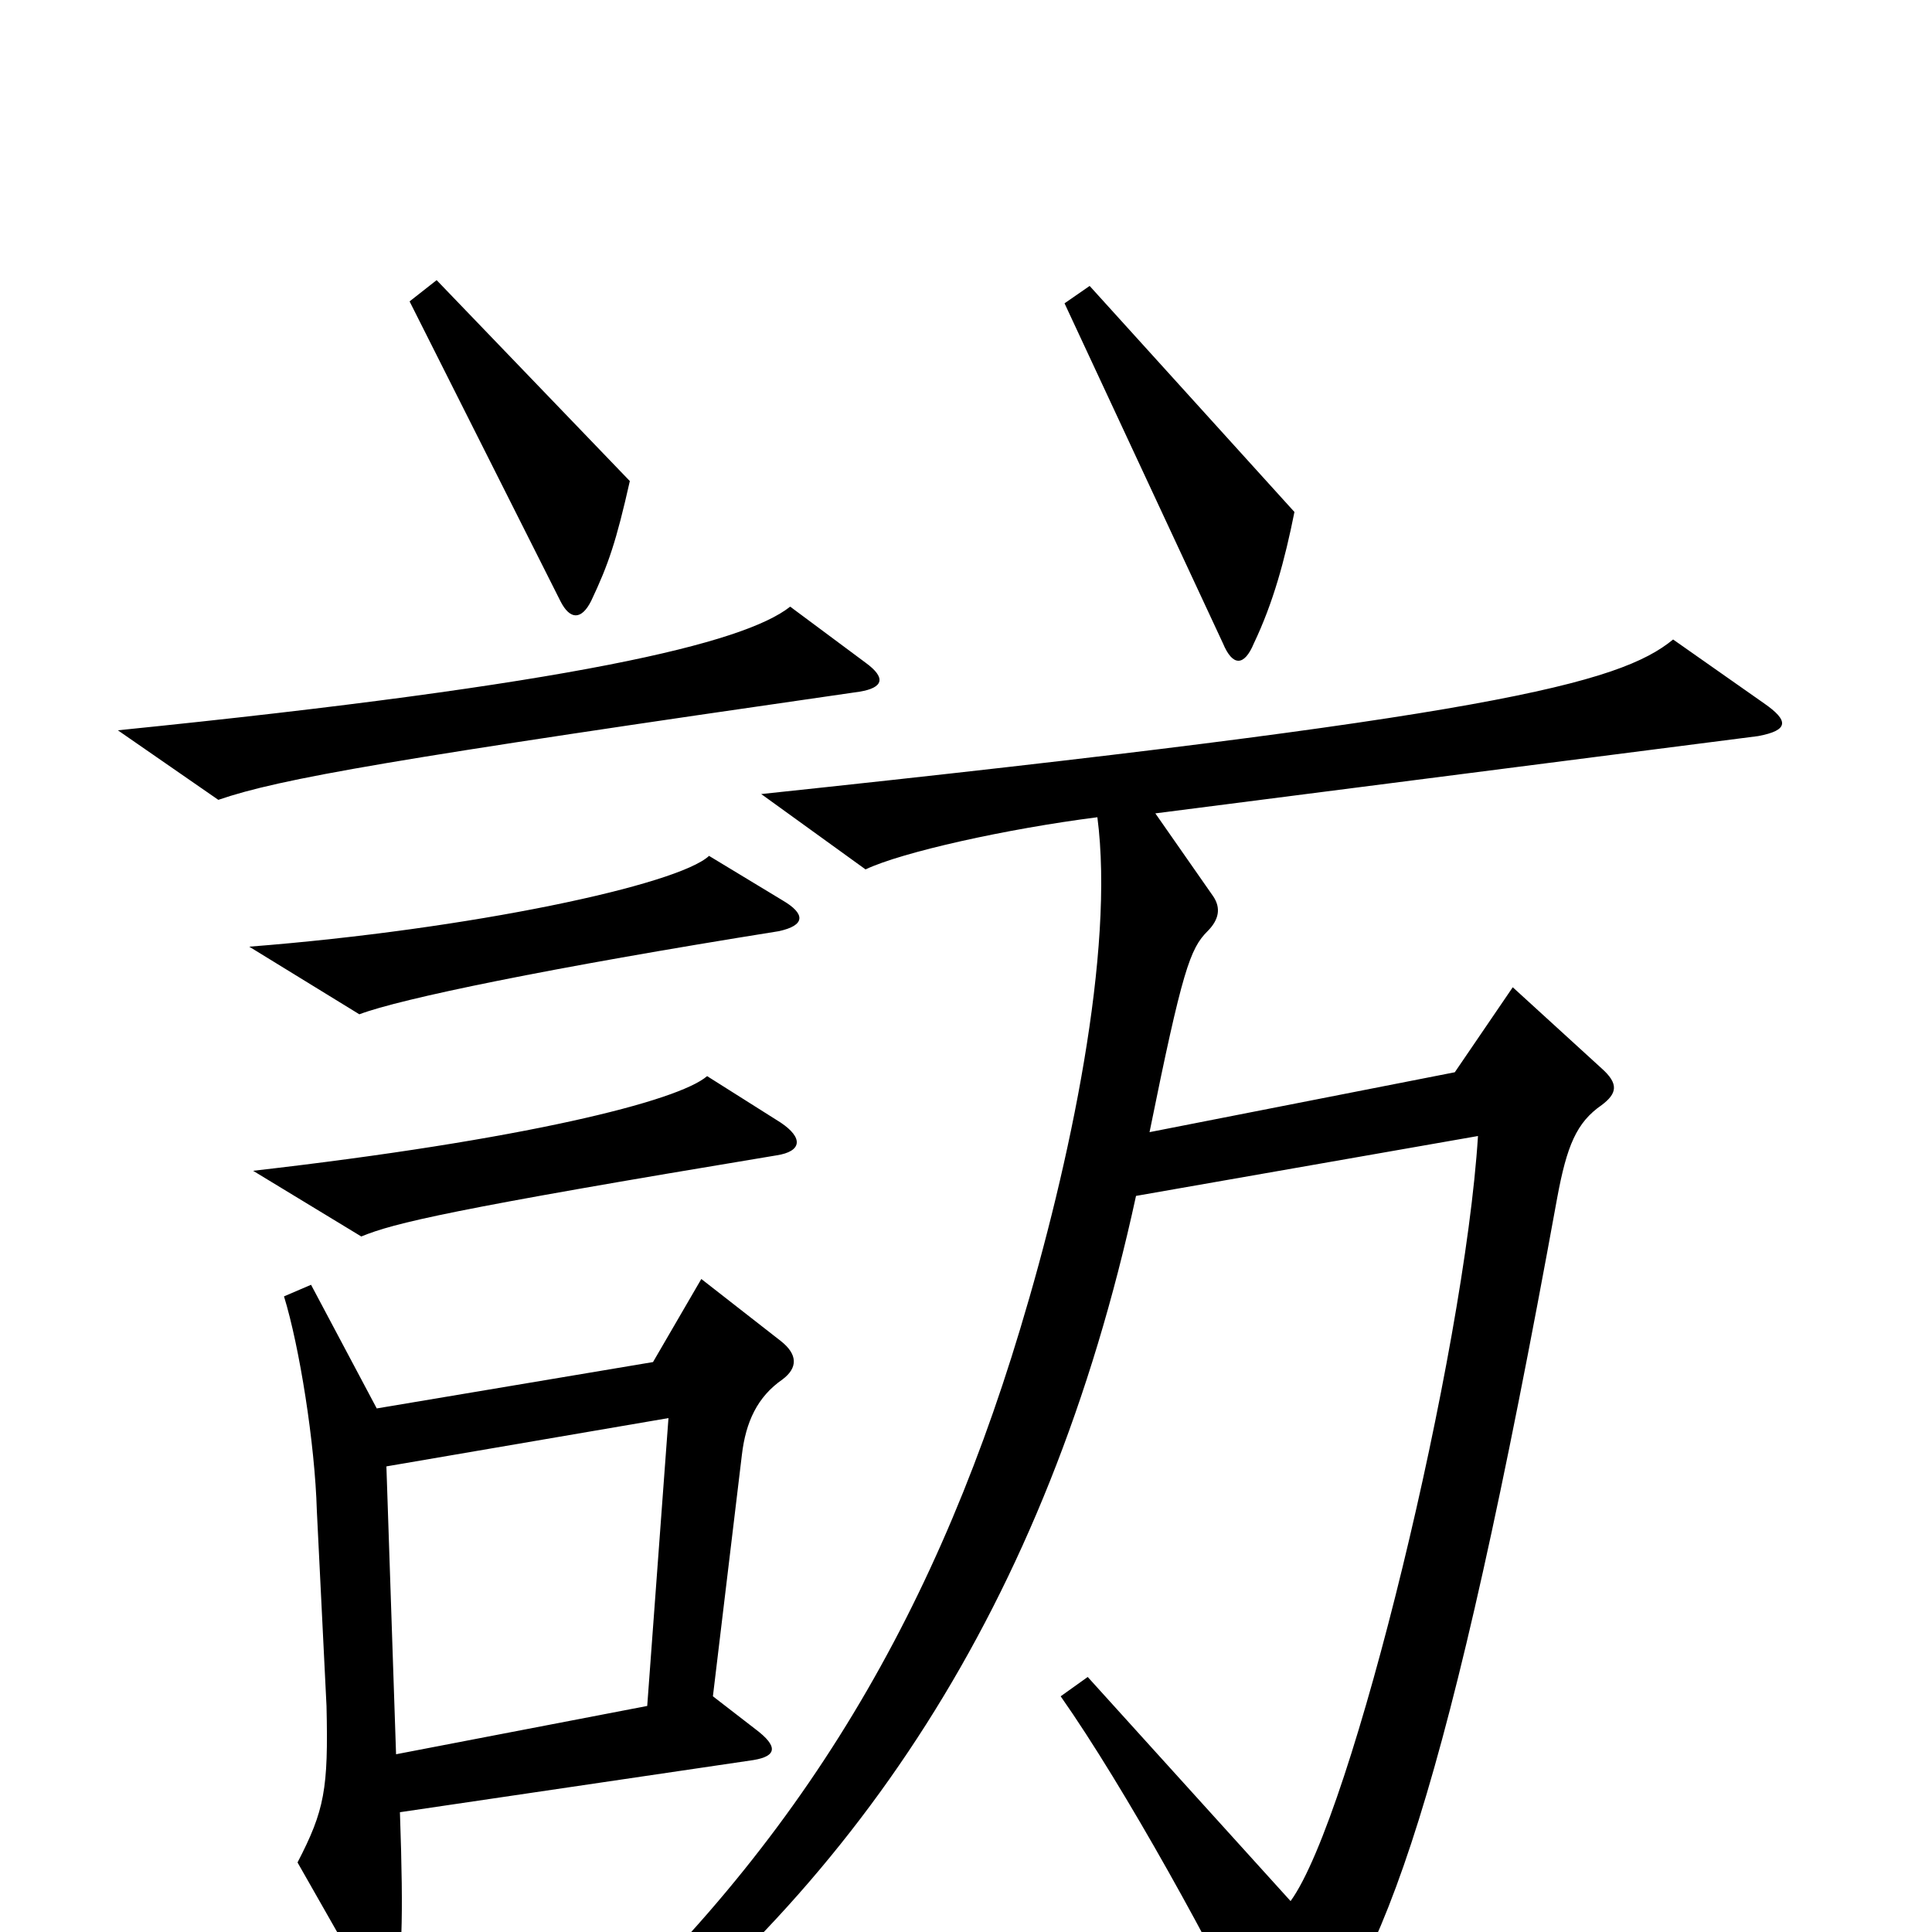 <svg xmlns="http://www.w3.org/2000/svg" viewBox="0 -1000 1000 1000">
	<path fill="#000000" d="M326 -751L226 -855L212 -844L290 -689C295 -679 301 -679 306 -689C315 -708 319 -720 326 -751ZM670 -735L564 -852L551 -843L633 -667C638 -655 644 -655 649 -667C659 -688 665 -710 670 -735ZM448 -657L409 -686C385 -667 298 -646 61 -622L113 -586C145 -597 202 -607 445 -642C457 -644 459 -649 448 -657ZM405 -534L367 -557C351 -542 244 -519 129 -510L186 -475C207 -483 284 -499 403 -518C417 -521 417 -527 405 -534ZM404 -419L366 -443C351 -430 271 -410 131 -394L187 -360C204 -367 233 -374 402 -402C415 -404 416 -411 404 -419ZM913 -636L866 -669C838 -646 772 -629 394 -589L448 -550C467 -559 521 -571 568 -577C577 -508 554 -398 528 -312C481 -156 407 -34 282 74L295 88C442 -20 542 -169 588 -381L765 -412C758 -300 700 -60 668 -16L563 -132L549 -122C582 -75 629 10 655 65C660 74 665 75 671 68C716 21 750 -72 806 -380C811 -407 816 -419 829 -428C837 -434 838 -439 829 -447L783 -489L753 -445L595 -414C612 -498 616 -509 625 -518C631 -524 632 -530 628 -536L598 -579L910 -619C926 -622 926 -627 913 -636ZM405 -286C413 -292 413 -299 404 -306L363 -338L338 -295L195 -271L161 -335L147 -329C155 -303 163 -253 164 -218L169 -117C170 -74 168 -63 154 -36L191 29C197 39 201 37 204 28C208 18 209 -5 207 -62L390 -89C402 -91 403 -96 391 -105L369 -122L384 -247C386 -264 392 -277 405 -286ZM346 -266L335 -117L205 -92L200 -241Z"/>
</svg>